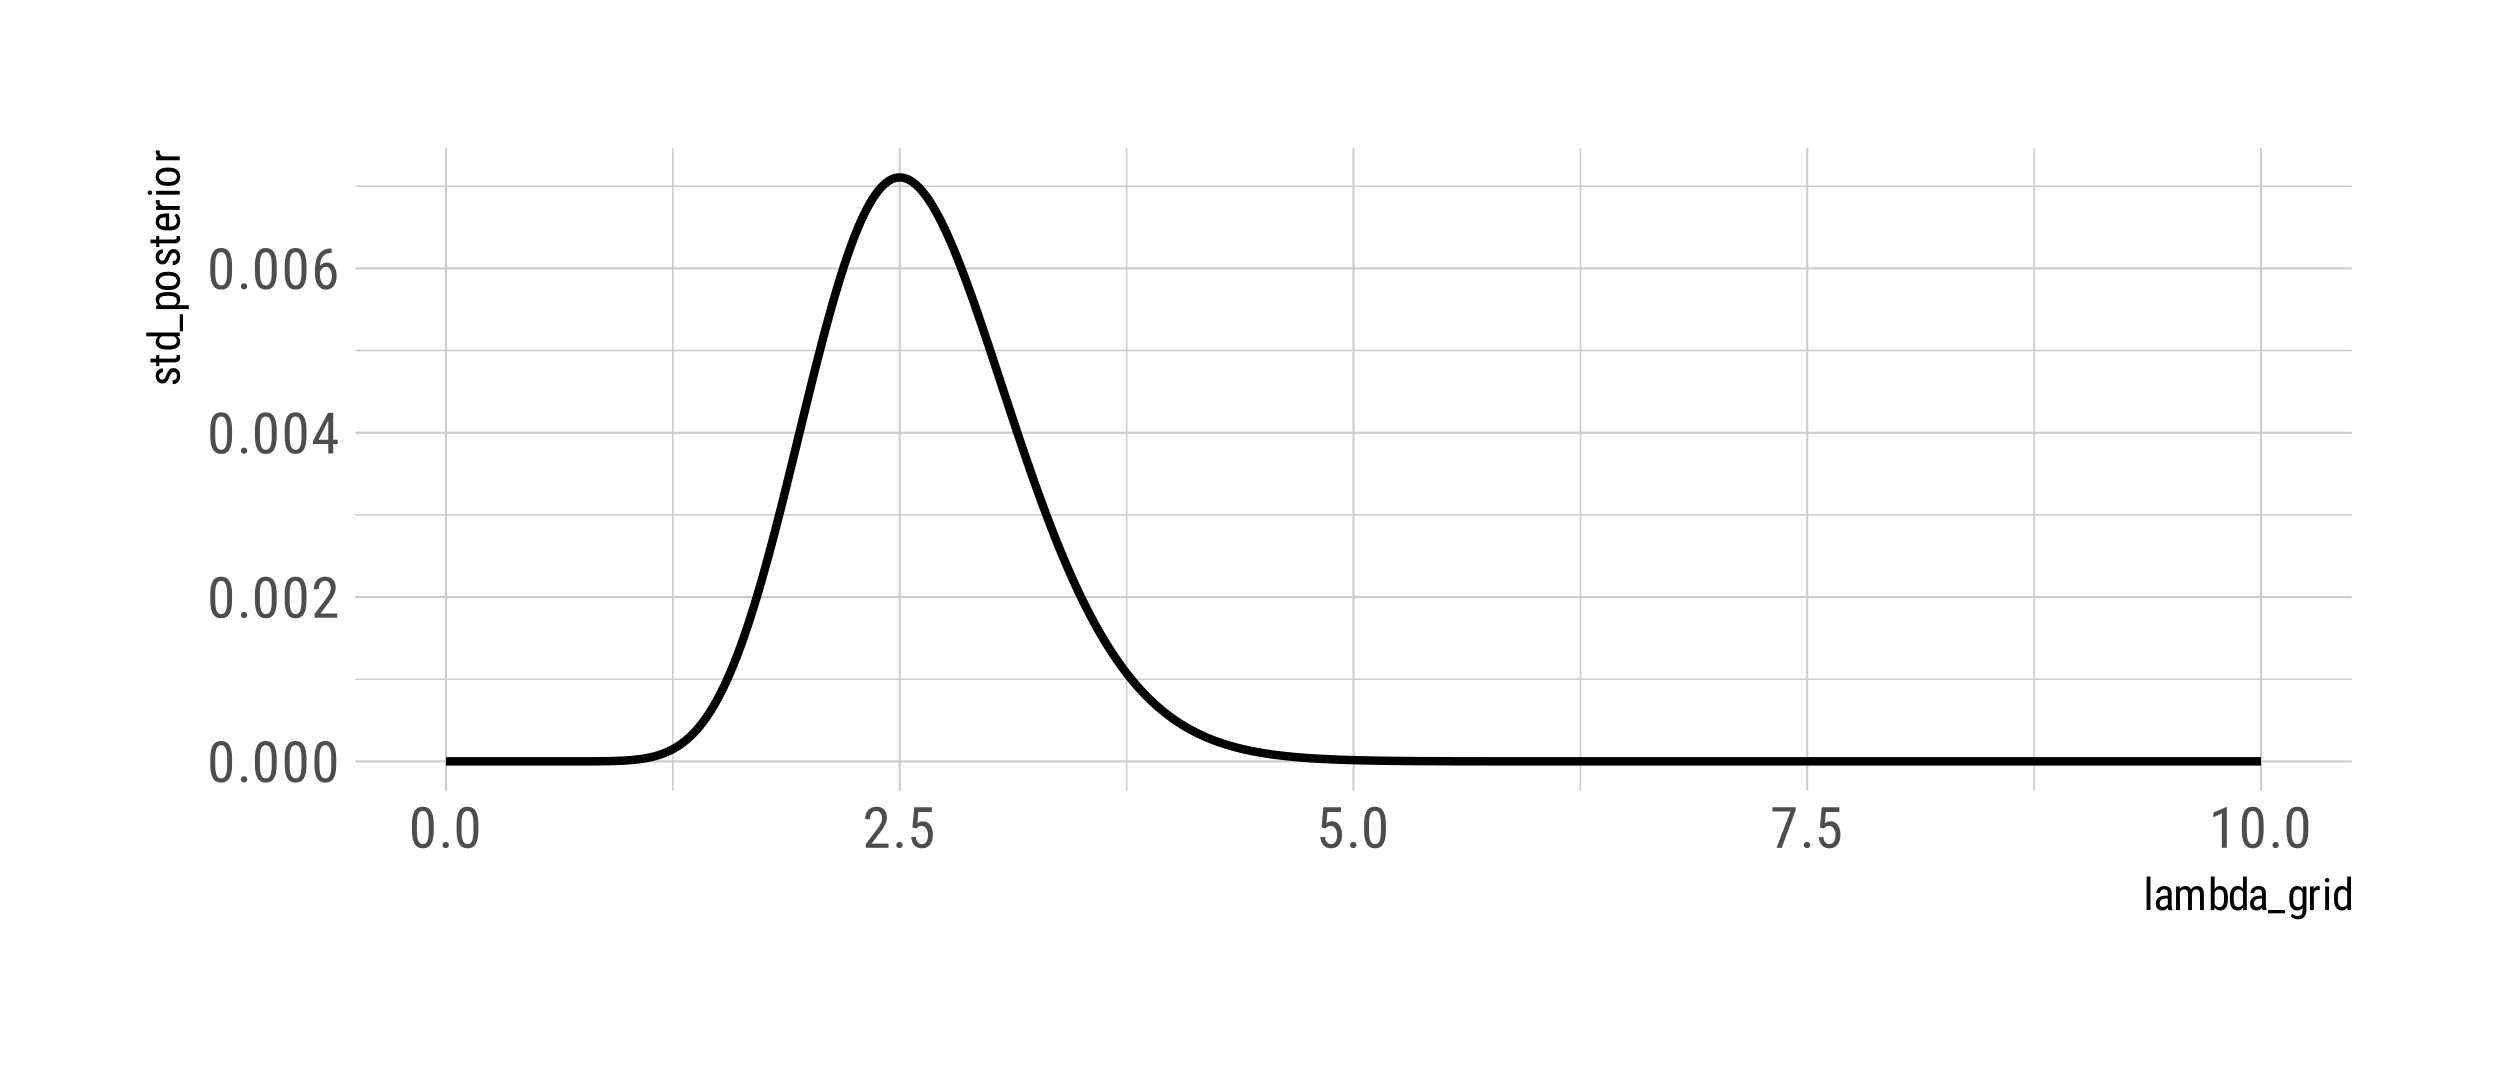 <?xml version="1.0" encoding="UTF-8"?>
<svg xmlns="http://www.w3.org/2000/svg" xmlns:xlink="http://www.w3.org/1999/xlink" width="504pt" height="216pt" viewBox="0 0 504 216" version="1.1">
<defs>
<g>
<symbol overflow="visible" id="glyph0-0">
<path style="stroke:none;" d="M 3.922 0 L 0.578 0 L 0.578 -8.172 L 3.922 -8.172 Z M 3.672 -0.484 L 3.672 -7.688 L 2.375 -4.094 Z M 0.844 -7.641 L 0.844 -0.531 L 2.109 -4.094 Z M 1.031 -0.297 L 3.453 -0.297 L 2.234 -3.703 Z M 2.234 -4.469 L 3.453 -7.875 L 1.031 -7.875 Z M 2.234 -4.469 "/>
</symbol>
<symbol overflow="visible" id="glyph0-1">
<path style="stroke:none;" d="M 5.031 -3.484 C 5.031 -2.273 4.852 -1.375 4.5 -0.781 C 4.145 -0.188 3.594 0.109 2.844 0.109 C 2.113 0.109 1.566 -0.176 1.203 -0.75 C 0.848 -1.32 0.66 -2.18 0.641 -3.328 L 0.641 -4.734 C 0.641 -5.93 0.816 -6.82 1.172 -7.406 C 1.523 -7.988 2.078 -8.281 2.828 -8.281 C 3.566 -8.281 4.113 -8 4.469 -7.438 C 4.82 -6.883 5.008 -6.047 5.031 -4.922 Z M 4.031 -4.906 C 4.031 -5.77 3.93 -6.406 3.734 -6.812 C 3.547 -7.227 3.242 -7.438 2.828 -7.438 C 2.422 -7.438 2.117 -7.234 1.922 -6.828 C 1.734 -6.43 1.641 -5.828 1.641 -5.016 L 1.641 -3.328 C 1.641 -2.461 1.738 -1.812 1.938 -1.375 C 2.133 -0.945 2.438 -0.734 2.844 -0.734 C 3.25 -0.734 3.547 -0.938 3.734 -1.344 C 3.922 -1.75 4.02 -2.375 4.031 -3.219 Z M 4.031 -4.906 "/>
</symbol>
<symbol overflow="visible" id="glyph0-2">
<path style="stroke:none;" d="M 0.812 -0.547 C 0.812 -0.723 0.863 -0.867 0.969 -0.984 C 1.07 -1.109 1.227 -1.172 1.438 -1.172 C 1.656 -1.172 1.816 -1.109 1.922 -0.984 C 2.035 -0.867 2.094 -0.723 2.094 -0.547 C 2.094 -0.367 2.035 -0.223 1.922 -0.109 C 1.816 0.004 1.656 0.062 1.438 0.062 C 1.227 0.062 1.07 0.004 0.969 -0.109 C 0.863 -0.223 0.812 -0.367 0.812 -0.547 Z M 0.812 -0.547 "/>
</symbol>
<symbol overflow="visible" id="glyph0-3">
<path style="stroke:none;" d="M 5.234 0 L 0.656 0 L 0.656 -0.75 L 2.984 -3.828 C 3.336 -4.305 3.582 -4.695 3.719 -5 C 3.852 -5.312 3.922 -5.633 3.922 -5.969 C 3.922 -6.406 3.816 -6.758 3.609 -7.031 C 3.41 -7.301 3.148 -7.438 2.828 -7.438 C 2.41 -7.438 2.086 -7.289 1.859 -7 C 1.629 -6.719 1.516 -6.305 1.516 -5.766 L 0.531 -5.766 C 0.531 -6.516 0.734 -7.117 1.141 -7.578 C 1.555 -8.047 2.117 -8.281 2.828 -8.281 C 3.473 -8.281 3.984 -8.082 4.359 -7.688 C 4.734 -7.289 4.922 -6.758 4.922 -6.094 C 4.922 -5.289 4.5 -4.336 3.656 -3.234 L 1.844 -0.844 L 5.234 -0.844 Z M 5.234 0 "/>
</symbol>
<symbol overflow="visible" id="glyph0-4">
<path style="stroke:none;" d="M 4.422 -2.75 L 5.328 -2.75 L 5.328 -1.891 L 4.422 -1.891 L 4.422 0 L 3.422 0 L 3.422 -1.891 L 0.344 -1.891 L 0.344 -2.516 L 3.375 -8.172 L 4.422 -8.172 Z M 1.438 -2.75 L 3.422 -2.75 L 3.422 -6.625 Z M 1.438 -2.75 "/>
</symbol>
<symbol overflow="visible" id="glyph0-5">
<path style="stroke:none;" d="M 4.109 -8.188 L 4.109 -7.297 L 3.953 -7.297 C 3.285 -7.285 2.766 -7.062 2.391 -6.625 C 2.023 -6.195 1.812 -5.547 1.75 -4.672 C 2.113 -5.129 2.578 -5.359 3.141 -5.359 C 3.742 -5.359 4.223 -5.109 4.578 -4.609 C 4.93 -4.117 5.109 -3.473 5.109 -2.672 C 5.109 -1.805 4.91 -1.125 4.516 -0.625 C 4.129 -0.133 3.609 0.109 2.953 0.109 C 2.285 0.109 1.75 -0.18 1.344 -0.766 C 0.938 -1.359 0.734 -2.141 0.734 -3.109 L 0.734 -3.516 C 0.734 -4.629 0.852 -5.52 1.094 -6.188 C 1.344 -6.852 1.703 -7.348 2.172 -7.672 C 2.648 -8.004 3.242 -8.176 3.953 -8.188 Z M 2.969 -4.5 C 2.707 -4.5 2.461 -4.395 2.234 -4.188 C 2.004 -3.977 1.836 -3.719 1.734 -3.406 L 1.734 -3 C 1.734 -2.332 1.848 -1.789 2.078 -1.375 C 2.316 -0.957 2.609 -0.75 2.953 -0.75 C 3.316 -0.75 3.602 -0.922 3.812 -1.266 C 4.031 -1.609 4.141 -2.055 4.141 -2.609 C 4.141 -3.172 4.031 -3.625 3.812 -3.969 C 3.602 -4.32 3.32 -4.5 2.969 -4.5 Z M 2.969 -4.5 "/>
</symbol>
<symbol overflow="visible" id="glyph0-6">
<path style="stroke:none;" d="M 1.062 -4.094 L 1.422 -8.172 L 4.969 -8.172 L 4.969 -7.219 L 2.25 -7.219 L 2.062 -4.984 C 2.395 -5.223 2.758 -5.344 3.156 -5.344 C 3.789 -5.344 4.285 -5.094 4.641 -4.594 C 5.004 -4.102 5.188 -3.441 5.188 -2.609 C 5.188 -1.766 4.988 -1.098 4.594 -0.609 C 4.207 -0.129 3.664 0.109 2.969 0.109 C 2.363 0.109 1.867 -0.086 1.484 -0.484 C 1.098 -0.891 0.875 -1.445 0.812 -2.156 L 1.75 -2.156 C 1.801 -1.688 1.93 -1.332 2.141 -1.094 C 2.359 -0.852 2.633 -0.734 2.969 -0.734 C 3.352 -0.734 3.656 -0.898 3.875 -1.234 C 4.094 -1.566 4.203 -2.02 4.203 -2.594 C 4.203 -3.125 4.082 -3.555 3.844 -3.891 C 3.613 -4.234 3.301 -4.406 2.906 -4.406 C 2.582 -4.406 2.316 -4.32 2.109 -4.156 L 1.859 -3.891 Z M 1.062 -4.094 "/>
</symbol>
<symbol overflow="visible" id="glyph0-7">
<path style="stroke:none;" d="M 5.172 -7.594 L 2.359 0 L 1.312 0 L 4.125 -7.328 L 0.484 -7.328 L 0.484 -8.172 L 5.172 -8.172 Z M 5.172 -7.594 "/>
</symbol>
<symbol overflow="visible" id="glyph0-8">
<path style="stroke:none;" d="M 3.609 0 L 2.609 0 L 2.609 -6.922 L 0.906 -6.156 L 0.906 -7.094 L 3.453 -8.219 L 3.609 -8.219 Z M 3.609 0 "/>
</symbol>
<symbol overflow="visible" id="glyph1-0">
<path style="stroke:none;" d="M 3.078 0 L 0.453 0 L 0.453 -6.406 L 3.078 -6.406 Z M 2.875 -0.375 L 2.875 -6.016 L 1.859 -3.203 Z M 0.656 -5.984 L 0.656 -0.406 L 1.641 -3.203 Z M 0.797 -0.234 L 2.703 -0.234 L 1.75 -2.891 Z M 1.75 -3.5 L 2.703 -6.156 L 0.797 -6.156 Z M 1.75 -3.5 "/>
</symbol>
<symbol overflow="visible" id="glyph1-1">
<path style="stroke:none;" d="M 1.422 0 L 0.641 0 L 0.641 -6.75 L 1.422 -6.75 Z M 1.422 0 "/>
</symbol>
<symbol overflow="visible" id="glyph1-2">
<path style="stroke:none;" d="M 3.031 0 C 2.977 -0.102 2.941 -0.273 2.922 -0.516 C 2.648 -0.109 2.301 0.094 1.875 0.094 C 1.438 0.094 1.098 -0.023 0.859 -0.266 C 0.617 -0.516 0.5 -0.859 0.5 -1.297 C 0.5 -1.773 0.66 -2.156 0.984 -2.438 C 1.316 -2.727 1.77 -2.879 2.344 -2.891 L 2.906 -2.891 L 2.906 -3.391 C 2.906 -3.672 2.844 -3.867 2.719 -3.984 C 2.594 -4.109 2.406 -4.172 2.156 -4.172 C 1.914 -4.172 1.723 -4.098 1.578 -3.953 C 1.43 -3.816 1.359 -3.645 1.359 -3.438 L 0.578 -3.438 C 0.578 -3.676 0.648 -3.906 0.797 -4.125 C 0.941 -4.352 1.133 -4.531 1.375 -4.656 C 1.613 -4.781 1.883 -4.844 2.188 -4.844 C 2.676 -4.844 3.047 -4.723 3.297 -4.484 C 3.547 -4.242 3.676 -3.891 3.688 -3.422 L 3.688 -1.031 C 3.688 -0.656 3.738 -0.336 3.844 -0.078 L 3.844 0 Z M 1.984 -0.625 C 2.18 -0.625 2.363 -0.676 2.531 -0.781 C 2.707 -0.883 2.832 -1.016 2.906 -1.172 L 2.906 -2.312 L 2.469 -2.312 C 2.102 -2.301 1.812 -2.211 1.594 -2.047 C 1.383 -1.891 1.281 -1.672 1.281 -1.391 C 1.281 -1.117 1.332 -0.922 1.438 -0.797 C 1.551 -0.68 1.734 -0.625 1.984 -0.625 Z M 1.984 -0.625 "/>
</symbol>
<symbol overflow="visible" id="glyph1-3">
<path style="stroke:none;" d="M 1.312 -4.75 L 1.328 -4.312 C 1.617 -4.664 2.004 -4.844 2.484 -4.844 C 3.016 -4.844 3.383 -4.613 3.594 -4.156 C 3.883 -4.613 4.301 -4.844 4.844 -4.844 C 5.719 -4.844 6.164 -4.297 6.188 -3.203 L 6.188 0 L 5.406 0 L 5.406 -3.125 C 5.406 -3.469 5.344 -3.723 5.219 -3.891 C 5.102 -4.066 4.895 -4.156 4.594 -4.156 C 4.363 -4.156 4.176 -4.062 4.031 -3.875 C 3.883 -3.695 3.801 -3.469 3.781 -3.188 L 3.781 0 L 3 0 L 3 -3.172 C 2.988 -3.828 2.719 -4.156 2.188 -4.156 C 1.789 -4.156 1.516 -3.957 1.359 -3.562 L 1.359 0 L 0.578 0 L 0.578 -4.75 Z M 1.312 -4.75 "/>
</symbol>
<symbol overflow="visible" id="glyph1-4">
<path style="stroke:none;" d="M 4.031 -2.156 C 4.031 -1.406 3.895 -0.844 3.625 -0.469 C 3.352 -0.094 2.969 0.094 2.469 0.094 C 1.957 0.094 1.578 -0.125 1.328 -0.562 L 1.297 0 L 0.578 0 L 0.578 -6.75 L 1.359 -6.75 L 1.359 -4.234 C 1.609 -4.641 1.973 -4.844 2.453 -4.844 C 2.973 -4.844 3.363 -4.656 3.625 -4.281 C 3.883 -3.914 4.02 -3.363 4.031 -2.625 Z M 3.25 -2.594 C 3.25 -3.156 3.172 -3.555 3.016 -3.797 C 2.859 -4.035 2.602 -4.156 2.25 -4.156 C 1.852 -4.156 1.555 -3.938 1.359 -3.5 L 1.359 -1.234 C 1.547 -0.805 1.848 -0.594 2.266 -0.594 C 2.617 -0.594 2.867 -0.719 3.016 -0.969 C 3.172 -1.219 3.25 -1.598 3.25 -2.109 Z M 3.25 -2.594 "/>
</symbol>
<symbol overflow="visible" id="glyph1-5">
<path style="stroke:none;" d="M 0.422 -2.594 C 0.422 -3.32 0.555 -3.879 0.828 -4.266 C 1.098 -4.648 1.492 -4.844 2.016 -4.844 C 2.461 -4.844 2.816 -4.66 3.078 -4.297 L 3.078 -6.75 L 3.844 -6.75 L 3.844 0 L 3.141 0 L 3.094 -0.516 C 2.844 -0.109 2.477 0.094 2 0.094 C 1.508 0.094 1.125 -0.098 0.844 -0.484 C 0.562 -0.867 0.422 -1.41 0.422 -2.109 Z M 1.203 -2.156 C 1.203 -1.613 1.281 -1.219 1.438 -0.969 C 1.594 -0.719 1.848 -0.594 2.203 -0.594 C 2.586 -0.594 2.879 -0.789 3.078 -1.188 L 3.078 -3.578 C 2.867 -3.961 2.578 -4.156 2.203 -4.156 C 1.848 -4.156 1.594 -4.031 1.438 -3.781 C 1.281 -3.531 1.203 -3.145 1.203 -2.625 Z M 1.203 -2.156 "/>
</symbol>
<symbol overflow="visible" id="glyph1-6">
<path style="stroke:none;" d="M 3.531 0.656 L 0.109 0.656 L 0.109 0 L 3.531 0 Z M 3.531 0.656 "/>
</symbol>
<symbol overflow="visible" id="glyph1-7">
<path style="stroke:none;" d="M 0.422 -2.594 C 0.422 -3.332 0.555 -3.891 0.828 -4.266 C 1.098 -4.648 1.492 -4.844 2.016 -4.844 C 2.492 -4.844 2.859 -4.633 3.109 -4.219 L 3.156 -4.75 L 3.859 -4.75 L 3.859 0.047 C 3.859 0.629 3.707 1.078 3.406 1.391 C 3.102 1.711 2.68 1.875 2.141 1.875 C 1.91 1.875 1.648 1.816 1.359 1.703 C 1.066 1.586 0.848 1.441 0.703 1.266 L 1.016 0.734 C 1.336 1.047 1.691 1.203 2.078 1.203 C 2.723 1.203 3.055 0.852 3.078 0.156 L 3.078 -0.469 C 2.828 -0.094 2.473 0.094 2.016 0.094 C 1.516 0.094 1.125 -0.094 0.844 -0.469 C 0.57 -0.844 0.43 -1.375 0.422 -2.062 Z M 1.203 -2.156 C 1.203 -1.613 1.281 -1.219 1.438 -0.969 C 1.594 -0.719 1.848 -0.594 2.203 -0.594 C 2.598 -0.594 2.891 -0.789 3.078 -1.188 L 3.078 -3.562 C 2.879 -3.957 2.594 -4.156 2.219 -4.156 C 1.863 -4.156 1.602 -4.031 1.438 -3.781 C 1.281 -3.531 1.203 -3.145 1.203 -2.625 Z M 1.203 -2.156 "/>
</symbol>
<symbol overflow="visible" id="glyph1-8">
<path style="stroke:none;" d="M 2.547 -4.031 C 2.43 -4.051 2.312 -4.062 2.188 -4.062 C 1.789 -4.062 1.516 -3.844 1.359 -3.406 L 1.359 0 L 0.578 0 L 0.578 -4.75 L 1.344 -4.75 L 1.344 -4.266 C 1.551 -4.648 1.848 -4.844 2.234 -4.844 C 2.359 -4.844 2.461 -4.82 2.547 -4.781 Z M 2.547 -4.031 "/>
</symbol>
<symbol overflow="visible" id="glyph1-9">
<path style="stroke:none;" d="M 1.422 0 L 0.641 0 L 0.641 -4.75 L 1.422 -4.75 Z M 1.484 -6.016 C 1.484 -5.879 1.445 -5.77 1.375 -5.688 C 1.301 -5.602 1.188 -5.562 1.031 -5.562 C 0.883 -5.562 0.773 -5.602 0.703 -5.688 C 0.629 -5.77 0.594 -5.879 0.594 -6.016 C 0.594 -6.148 0.629 -6.258 0.703 -6.344 C 0.773 -6.438 0.883 -6.484 1.031 -6.484 C 1.176 -6.484 1.285 -6.438 1.359 -6.344 C 1.441 -6.25 1.484 -6.141 1.484 -6.016 Z M 1.484 -6.016 "/>
</symbol>
<symbol overflow="visible" id="glyph2-0">
<path style="stroke:none;" d="M 0 -3.078 L 0 -0.453 L -6.406 -0.453 L -6.406 -3.078 Z M -0.375 -2.875 L -6.016 -2.875 L -3.203 -1.859 Z M -5.984 -0.656 L -0.406 -0.656 L -3.203 -1.641 Z M -0.234 -0.797 L -0.234 -2.703 L -2.891 -1.75 Z M -3.5 -1.75 L -6.156 -2.703 L -6.156 -0.797 Z M -3.5 -1.75 "/>
</symbol>
<symbol overflow="visible" id="glyph2-1">
<path style="stroke:none;" d="M -1.219 -2.891 C -1.383 -2.891 -1.523 -2.828 -1.641 -2.703 C -1.766 -2.578 -1.906 -2.332 -2.062 -1.969 C -2.238 -1.551 -2.391 -1.254 -2.516 -1.078 C -2.641 -0.91 -2.781 -0.785 -2.938 -0.703 C -3.094 -0.617 -3.281 -0.578 -3.5 -0.578 C -3.883 -0.578 -4.203 -0.719 -4.453 -1 C -4.711 -1.281 -4.844 -1.641 -4.844 -2.078 C -4.844 -2.547 -4.707 -2.922 -4.438 -3.203 C -4.164 -3.484 -3.82 -3.625 -3.406 -3.625 L -3.406 -2.844 C -3.613 -2.844 -3.789 -2.77 -3.938 -2.625 C -4.094 -2.488 -4.172 -2.305 -4.172 -2.078 C -4.172 -1.848 -4.109 -1.664 -3.984 -1.531 C -3.867 -1.406 -3.711 -1.344 -3.516 -1.344 C -3.359 -1.344 -3.234 -1.391 -3.141 -1.484 C -3.047 -1.586 -2.914 -1.82 -2.75 -2.188 C -2.531 -2.758 -2.312 -3.148 -2.094 -3.359 C -1.875 -3.566 -1.602 -3.672 -1.281 -3.672 C -0.863 -3.672 -0.531 -3.523 -0.281 -3.234 C -0.031 -2.953 0.094 -2.57 0.094 -2.094 C 0.094 -1.602 -0.047 -1.203 -0.328 -0.891 C -0.617 -0.586 -0.984 -0.438 -1.422 -0.438 L -1.422 -1.219 C -1.16 -1.227 -0.953 -1.305 -0.797 -1.453 C -0.648 -1.609 -0.578 -1.82 -0.578 -2.094 C -0.578 -2.352 -0.633 -2.551 -0.75 -2.688 C -0.863 -2.82 -1.02 -2.891 -1.219 -2.891 Z M -1.219 -2.891 "/>
</symbol>
<symbol overflow="visible" id="glyph2-2">
<path style="stroke:none;" d="M -5.906 -1.594 L -4.75 -1.594 L -4.75 -2.312 L -4.125 -2.312 L -4.125 -1.594 L -1.172 -1.594 C -0.984 -1.594 -0.844 -1.625 -0.75 -1.688 C -0.656 -1.75 -0.609 -1.859 -0.609 -2.016 C -0.609 -2.109 -0.625 -2.211 -0.656 -2.328 L 0 -2.312 C 0.062 -2.133 0.094 -1.953 0.094 -1.766 C 0.094 -1.461 -0.016 -1.227 -0.234 -1.062 C -0.461 -0.906 -0.773 -0.828 -1.172 -0.828 L -4.125 -0.828 L -4.125 -0.094 L -4.75 -0.094 L -4.75 -0.828 L -5.906 -0.828 Z M -5.906 -1.594 "/>
</symbol>
<symbol overflow="visible" id="glyph2-3">
<path style="stroke:none;" d="M -2.594 -0.422 C -3.32 -0.422 -3.879 -0.555 -4.266 -0.828 C -4.648 -1.098 -4.844 -1.492 -4.844 -2.016 C -4.844 -2.461 -4.66 -2.816 -4.297 -3.078 L -6.75 -3.078 L -6.75 -3.844 L 0 -3.844 L 0 -3.141 L -0.516 -3.094 C -0.109 -2.844 0.094 -2.477 0.094 -2 C 0.094 -1.508 -0.098 -1.125 -0.484 -0.844 C -0.867 -0.562 -1.41 -0.422 -2.109 -0.422 Z M -2.156 -1.203 C -1.613 -1.203 -1.219 -1.281 -0.969 -1.438 C -0.719 -1.594 -0.594 -1.848 -0.594 -2.203 C -0.594 -2.586 -0.789 -2.879 -1.188 -3.078 L -3.578 -3.078 C -3.961 -2.867 -4.156 -2.578 -4.156 -2.203 C -4.156 -1.848 -4.031 -1.594 -3.781 -1.438 C -3.531 -1.281 -3.145 -1.203 -2.625 -1.203 Z M -2.156 -1.203 "/>
</symbol>
<symbol overflow="visible" id="glyph2-4">
<path style="stroke:none;" d="M 0.656 -3.531 L 0.656 -0.109 L 0 -0.109 L 0 -3.531 Z M 0.656 -3.531 "/>
</symbol>
<symbol overflow="visible" id="glyph2-5">
<path style="stroke:none;" d="M -2.156 -4.016 C -1.395 -4.016 -0.828 -3.879 -0.453 -3.609 C -0.086 -3.336 0.094 -2.957 0.094 -2.469 C 0.094 -1.988 -0.086 -1.617 -0.453 -1.359 L 1.828 -1.359 L 1.828 -0.578 L -4.75 -0.578 L -4.75 -1.281 L -4.234 -1.328 C -4.641 -1.586 -4.844 -1.961 -4.844 -2.453 C -4.844 -2.973 -4.66 -3.359 -4.297 -3.609 C -3.93 -3.867 -3.391 -4.004 -2.672 -4.016 Z M -2.594 -3.25 C -3.125 -3.25 -3.516 -3.164 -3.766 -3 C -4.023 -2.832 -4.156 -2.566 -4.156 -2.203 C -4.156 -1.828 -3.969 -1.547 -3.594 -1.359 L -1.125 -1.359 C -0.758 -1.547 -0.578 -1.832 -0.578 -2.219 C -0.578 -2.57 -0.703 -2.828 -0.953 -2.984 C -1.211 -3.148 -1.602 -3.238 -2.125 -3.25 Z M -2.594 -3.25 "/>
</symbol>
<symbol overflow="visible" id="glyph2-6">
<path style="stroke:none;" d="M -2.594 -0.422 C -3.289 -0.422 -3.836 -0.586 -4.234 -0.922 C -4.641 -1.254 -4.844 -1.695 -4.844 -2.25 C -4.844 -2.801 -4.645 -3.242 -4.25 -3.578 C -3.863 -3.91 -3.332 -4.082 -2.656 -4.094 L -2.156 -4.094 C -1.457 -4.094 -0.906 -3.926 -0.5 -3.594 C -0.102 -3.258 0.094 -2.816 0.094 -2.266 C 0.094 -1.711 -0.098 -1.27 -0.484 -0.938 C -0.879 -0.602 -1.41 -0.43 -2.078 -0.422 Z M -2.156 -1.203 C -1.664 -1.203 -1.281 -1.297 -1 -1.484 C -0.719 -1.672 -0.578 -1.93 -0.578 -2.266 C -0.578 -2.941 -1.07 -3.289 -2.062 -3.312 L -2.594 -3.312 C -3.082 -3.312 -3.469 -3.211 -3.75 -3.016 C -4.031 -2.828 -4.172 -2.57 -4.172 -2.25 C -4.172 -1.926 -4.031 -1.672 -3.75 -1.484 C -3.469 -1.297 -3.086 -1.203 -2.609 -1.203 Z M -2.156 -1.203 "/>
</symbol>
<symbol overflow="visible" id="glyph2-7">
<path style="stroke:none;" d="M 0.094 -2.281 C 0.094 -1.688 -0.082 -1.227 -0.438 -0.906 C -0.789 -0.594 -1.312 -0.438 -2 -0.438 L -2.578 -0.438 C -3.285 -0.438 -3.836 -0.586 -4.234 -0.891 C -4.641 -1.203 -4.844 -1.633 -4.844 -2.188 C -4.844 -2.75 -4.664 -3.164 -4.312 -3.438 C -3.957 -3.719 -3.406 -3.859 -2.656 -3.859 L -2.141 -3.859 L -2.141 -1.203 L -2.031 -1.203 C -1.52 -1.203 -1.148 -1.297 -0.922 -1.484 C -0.691 -1.68 -0.578 -1.961 -0.578 -2.328 C -0.578 -2.555 -0.617 -2.754 -0.703 -2.922 C -0.785 -3.098 -0.922 -3.266 -1.109 -3.422 L -0.625 -3.828 C -0.145 -3.484 0.094 -2.969 0.094 -2.281 Z M -4.172 -2.188 C -4.172 -1.863 -4.062 -1.625 -3.844 -1.469 C -3.625 -1.32 -3.281 -1.238 -2.812 -1.219 L -2.812 -3.078 L -2.922 -3.078 C -3.367 -3.055 -3.688 -2.973 -3.875 -2.828 C -4.07 -2.691 -4.172 -2.477 -4.172 -2.188 Z M -4.172 -2.188 "/>
</symbol>
<symbol overflow="visible" id="glyph2-8">
<path style="stroke:none;" d="M -4.031 -2.547 C -4.051 -2.43 -4.062 -2.312 -4.062 -2.188 C -4.062 -1.789 -3.844 -1.516 -3.406 -1.359 L 0 -1.359 L 0 -0.578 L -4.75 -0.578 L -4.75 -1.344 L -4.266 -1.344 C -4.648 -1.551 -4.844 -1.848 -4.844 -2.234 C -4.844 -2.359 -4.82 -2.461 -4.781 -2.547 Z M -4.031 -2.547 "/>
</symbol>
<symbol overflow="visible" id="glyph2-9">
<path style="stroke:none;" d="M 0 -1.422 L 0 -0.641 L -4.75 -0.641 L -4.75 -1.422 Z M -6.016 -1.484 C -5.879 -1.484 -5.77 -1.445 -5.688 -1.375 C -5.602 -1.301 -5.562 -1.188 -5.562 -1.031 C -5.562 -0.883 -5.602 -0.773 -5.688 -0.703 C -5.77 -0.629 -5.879 -0.594 -6.016 -0.594 C -6.148 -0.594 -6.258 -0.629 -6.344 -0.703 C -6.438 -0.773 -6.484 -0.883 -6.484 -1.031 C -6.484 -1.176 -6.438 -1.285 -6.344 -1.359 C -6.25 -1.441 -6.141 -1.484 -6.016 -1.484 Z M -6.016 -1.484 "/>
</symbol>
</g>
<clipPath id="clip1">
  <path d="M 71.617 136 L 474.113 136 L 474.113 138 L 71.617 138 Z M 71.617 136 "/>
</clipPath>
<clipPath id="clip2">
  <path d="M 71.617 103 L 474.113 103 L 474.113 104 L 71.617 104 Z M 71.617 103 "/>
</clipPath>
<clipPath id="clip3">
  <path d="M 71.617 70 L 474.113 70 L 474.113 71 L 71.617 71 Z M 71.617 70 "/>
</clipPath>
<clipPath id="clip4">
  <path d="M 71.617 37 L 474.113 37 L 474.113 38 L 71.617 38 Z M 71.617 37 "/>
</clipPath>
<clipPath id="clip5">
  <path d="M 135 29.887 L 136 29.887 L 136 159.383 L 135 159.383 Z M 135 29.887 "/>
</clipPath>
<clipPath id="clip6">
  <path d="M 226 29.887 L 228 29.887 L 228 159.383 L 226 159.383 Z M 226 29.887 "/>
</clipPath>
<clipPath id="clip7">
  <path d="M 318 29.887 L 319 29.887 L 319 159.383 L 318 159.383 Z M 318 29.887 "/>
</clipPath>
<clipPath id="clip8">
  <path d="M 409 29.887 L 411 29.887 L 411 159.383 L 409 159.383 Z M 409 29.887 "/>
</clipPath>
<clipPath id="clip9">
  <path d="M 71.617 153 L 474.113 153 L 474.113 154 L 71.617 154 Z M 71.617 153 "/>
</clipPath>
<clipPath id="clip10">
  <path d="M 71.617 120 L 474.113 120 L 474.113 121 L 71.617 121 Z M 71.617 120 "/>
</clipPath>
<clipPath id="clip11">
  <path d="M 71.617 87 L 474.113 87 L 474.113 88 L 71.617 88 Z M 71.617 87 "/>
</clipPath>
<clipPath id="clip12">
  <path d="M 71.617 53 L 474.113 53 L 474.113 55 L 71.617 55 Z M 71.617 53 "/>
</clipPath>
<clipPath id="clip13">
  <path d="M 89 29.887 L 91 29.887 L 91 159.383 L 89 159.383 Z M 89 29.887 "/>
</clipPath>
<clipPath id="clip14">
  <path d="M 181 29.887 L 182 29.887 L 182 159.383 L 181 159.383 Z M 181 29.887 "/>
</clipPath>
<clipPath id="clip15">
  <path d="M 272 29.887 L 274 29.887 L 274 159.383 L 272 159.383 Z M 272 29.887 "/>
</clipPath>
<clipPath id="clip16">
  <path d="M 364 29.887 L 365 29.887 L 365 159.383 L 364 159.383 Z M 364 29.887 "/>
</clipPath>
<clipPath id="clip17">
  <path d="M 455 29.887 L 457 29.887 L 457 159.383 L 455 159.383 Z M 455 29.887 "/>
</clipPath>
</defs>
<g id="surface94">
<rect x="0" y="0" width="504" height="216" style="fill:rgb(100%,100%,100%);fill-opacity:1;stroke:none;"/>
<g clip-path="url(#clip1)" clip-rule="nonzero">
<path style="fill:none;stroke-width:0.32;stroke-linecap:butt;stroke-linejoin:round;stroke:rgb(80%,80%,80%);stroke-opacity:1;stroke-miterlimit:10;" d="M 71.617 136.934 L 474.113 136.934 "/>
</g>
<g clip-path="url(#clip2)" clip-rule="nonzero">
<path style="fill:none;stroke-width:0.32;stroke-linecap:butt;stroke-linejoin:round;stroke:rgb(80%,80%,80%);stroke-opacity:1;stroke-miterlimit:10;" d="M 71.617 103.805 L 474.113 103.805 "/>
</g>
<g clip-path="url(#clip3)" clip-rule="nonzero">
<path style="fill:none;stroke-width:0.32;stroke-linecap:butt;stroke-linejoin:round;stroke:rgb(80%,80%,80%);stroke-opacity:1;stroke-miterlimit:10;" d="M 71.617 70.672 L 474.113 70.672 "/>
</g>
<g clip-path="url(#clip4)" clip-rule="nonzero">
<path style="fill:none;stroke-width:0.32;stroke-linecap:butt;stroke-linejoin:round;stroke:rgb(80%,80%,80%);stroke-opacity:1;stroke-miterlimit:10;" d="M 71.617 37.543 L 474.113 37.543 "/>
</g>
<g clip-path="url(#clip5)" clip-rule="nonzero">
<path style="fill:none;stroke-width:0.32;stroke-linecap:butt;stroke-linejoin:round;stroke:rgb(80%,80%,80%);stroke-opacity:1;stroke-miterlimit:10;" d="M 135.648 159.383 L 135.648 29.887 "/>
</g>
<g clip-path="url(#clip6)" clip-rule="nonzero">
<path style="fill:none;stroke-width:0.32;stroke-linecap:butt;stroke-linejoin:round;stroke:rgb(80%,80%,80%);stroke-opacity:1;stroke-miterlimit:10;" d="M 227.125 159.383 L 227.125 29.887 "/>
</g>
<g clip-path="url(#clip7)" clip-rule="nonzero">
<path style="fill:none;stroke-width:0.32;stroke-linecap:butt;stroke-linejoin:round;stroke:rgb(80%,80%,80%);stroke-opacity:1;stroke-miterlimit:10;" d="M 318.602 159.383 L 318.602 29.887 "/>
</g>
<g clip-path="url(#clip8)" clip-rule="nonzero">
<path style="fill:none;stroke-width:0.32;stroke-linecap:butt;stroke-linejoin:round;stroke:rgb(80%,80%,80%);stroke-opacity:1;stroke-miterlimit:10;" d="M 410.078 159.383 L 410.078 29.887 "/>
</g>
<g clip-path="url(#clip9)" clip-rule="nonzero">
<path style="fill:none;stroke-width:0.427;stroke-linecap:butt;stroke-linejoin:round;stroke:rgb(80%,80%,80%);stroke-opacity:1;stroke-miterlimit:10;" d="M 71.617 153.496 L 474.113 153.496 "/>
</g>
<g clip-path="url(#clip10)" clip-rule="nonzero">
<path style="fill:none;stroke-width:0.427;stroke-linecap:butt;stroke-linejoin:round;stroke:rgb(80%,80%,80%);stroke-opacity:1;stroke-miterlimit:10;" d="M 71.617 120.367 L 474.113 120.367 "/>
</g>
<g clip-path="url(#clip11)" clip-rule="nonzero">
<path style="fill:none;stroke-width:0.427;stroke-linecap:butt;stroke-linejoin:round;stroke:rgb(80%,80%,80%);stroke-opacity:1;stroke-miterlimit:10;" d="M 71.617 87.238 L 474.113 87.238 "/>
</g>
<g clip-path="url(#clip12)" clip-rule="nonzero">
<path style="fill:none;stroke-width:0.427;stroke-linecap:butt;stroke-linejoin:round;stroke:rgb(80%,80%,80%);stroke-opacity:1;stroke-miterlimit:10;" d="M 71.617 54.109 L 474.113 54.109 "/>
</g>
<g clip-path="url(#clip13)" clip-rule="nonzero">
<path style="fill:none;stroke-width:0.427;stroke-linecap:butt;stroke-linejoin:round;stroke:rgb(80%,80%,80%);stroke-opacity:1;stroke-miterlimit:10;" d="M 89.91 159.383 L 89.91 29.887 "/>
</g>
<g clip-path="url(#clip14)" clip-rule="nonzero">
<path style="fill:none;stroke-width:0.427;stroke-linecap:butt;stroke-linejoin:round;stroke:rgb(80%,80%,80%);stroke-opacity:1;stroke-miterlimit:10;" d="M 181.387 159.383 L 181.387 29.887 "/>
</g>
<g clip-path="url(#clip15)" clip-rule="nonzero">
<path style="fill:none;stroke-width:0.427;stroke-linecap:butt;stroke-linejoin:round;stroke:rgb(80%,80%,80%);stroke-opacity:1;stroke-miterlimit:10;" d="M 272.863 159.383 L 272.863 29.887 "/>
</g>
<g clip-path="url(#clip16)" clip-rule="nonzero">
<path style="fill:none;stroke-width:0.427;stroke-linecap:butt;stroke-linejoin:round;stroke:rgb(80%,80%,80%);stroke-opacity:1;stroke-miterlimit:10;" d="M 364.34 159.383 L 364.34 29.887 "/>
</g>
<g clip-path="url(#clip17)" clip-rule="nonzero">
<path style="fill:none;stroke-width:0.427;stroke-linecap:butt;stroke-linejoin:round;stroke:rgb(80%,80%,80%);stroke-opacity:1;stroke-miterlimit:10;" d="M 455.816 159.383 L 455.816 29.887 "/>
</g>
<path style="fill:none;stroke-width:1.707;stroke-linecap:butt;stroke-linejoin:round;stroke:rgb(0%,0%,0%);stroke-opacity:1;stroke-miterlimit:10;" d="M 89.91 153.496 L 116.258 153.496 L 116.621 153.492 L 118.086 153.492 L 118.453 153.488 L 118.816 153.488 L 119.184 153.484 L 119.551 153.484 L 119.914 153.48 L 120.648 153.473 L 121.012 153.469 L 121.746 153.461 L 122.113 153.453 L 122.477 153.449 L 123.211 153.434 L 123.574 153.422 L 124.309 153.398 L 124.672 153.383 L 125.039 153.371 L 125.406 153.352 L 125.77 153.332 L 126.137 153.312 L 126.504 153.285 L 126.867 153.262 L 127.602 153.199 L 127.965 153.164 L 128.699 153.078 L 129.062 153.031 L 129.43 152.98 L 129.797 152.922 L 130.16 152.859 L 130.527 152.793 L 130.895 152.719 L 131.258 152.641 L 131.625 152.551 L 131.992 152.457 L 132.355 152.359 L 132.723 152.25 L 133.09 152.129 L 133.453 152.004 L 133.82 151.867 L 134.188 151.719 L 134.551 151.562 L 134.918 151.395 L 135.285 151.215 L 135.648 151.023 L 136.016 150.82 L 136.383 150.602 L 136.746 150.371 L 137.113 150.125 L 137.48 149.867 L 137.844 149.59 L 138.211 149.297 L 138.578 148.988 L 138.941 148.664 L 139.309 148.32 L 139.676 147.957 L 140.039 147.574 L 140.406 147.176 L 140.773 146.754 L 141.137 146.312 L 141.504 145.852 L 141.871 145.367 L 142.234 144.859 L 142.602 144.332 L 142.969 143.781 L 143.332 143.207 L 143.699 142.609 L 144.066 141.984 L 144.43 141.34 L 144.797 140.668 L 145.164 139.969 L 145.527 139.246 L 145.895 138.5 L 146.262 137.727 L 146.629 136.926 L 146.992 136.102 L 147.359 135.25 L 147.727 134.371 L 148.09 133.469 L 148.457 132.539 L 148.824 131.582 L 149.188 130.598 L 149.555 129.59 L 149.922 128.559 L 150.285 127.5 L 150.652 126.414 L 151.02 125.305 L 151.383 124.172 L 151.75 123.016 L 152.117 121.836 L 152.48 120.633 L 152.848 119.406 L 153.215 118.16 L 153.578 116.891 L 153.945 115.602 L 154.312 114.293 L 154.676 112.965 L 155.043 111.617 L 155.41 110.254 L 155.773 108.875 L 156.141 107.477 L 156.508 106.066 L 156.871 104.645 L 157.238 103.207 L 157.605 101.758 L 157.969 100.297 L 158.336 98.828 L 158.703 97.352 L 159.066 95.867 L 159.434 94.375 L 159.801 92.879 L 160.164 91.379 L 160.531 89.879 L 160.898 88.375 L 161.262 86.871 L 161.629 85.367 L 161.996 83.867 L 162.359 82.371 L 162.727 80.879 L 163.094 79.395 L 163.457 77.914 L 163.824 76.445 L 164.191 74.988 L 164.555 73.539 L 164.922 72.102 L 165.289 70.68 L 165.652 69.273 L 166.02 67.879 L 166.387 66.508 L 166.75 65.152 L 167.117 63.812 L 167.484 62.5 L 167.848 61.203 L 168.215 59.934 L 168.582 58.688 L 168.945 57.465 L 169.312 56.27 L 169.68 55.098 L 170.043 53.957 L 170.41 52.844 L 170.777 51.762 L 171.145 50.711 L 171.508 49.688 L 171.875 48.699 L 172.242 47.742 L 172.605 46.82 L 172.973 45.93 L 173.34 45.074 L 173.703 44.258 L 174.07 43.473 L 174.438 42.727 L 174.801 42.016 L 175.168 41.34 L 175.535 40.707 L 175.898 40.109 L 176.266 39.547 L 176.633 39.027 L 176.996 38.543 L 177.363 38.098 L 177.73 37.695 L 178.094 37.328 L 178.461 37 L 178.828 36.711 L 179.191 36.461 L 179.559 36.25 L 179.926 36.078 L 180.289 35.945 L 180.656 35.852 L 181.023 35.793 L 181.387 35.773 L 181.754 35.793 L 182.121 35.848 L 182.484 35.941 L 182.852 36.07 L 183.219 36.238 L 183.582 36.441 L 183.949 36.676 L 184.316 36.949 L 184.68 37.254 L 185.047 37.594 L 185.414 37.969 L 185.777 38.375 L 186.145 38.812 L 186.512 39.281 L 186.875 39.781 L 187.242 40.309 L 187.609 40.871 L 187.973 41.457 L 188.34 42.074 L 188.707 42.715 L 189.07 43.387 L 189.438 44.082 L 189.805 44.801 L 190.168 45.547 L 190.535 46.312 L 190.902 47.105 L 191.266 47.918 L 191.633 48.75 L 192 49.605 L 192.363 50.48 L 192.73 51.371 L 193.098 52.281 L 193.461 53.207 L 193.828 54.152 L 194.195 55.109 L 194.562 56.086 L 194.926 57.074 L 195.293 58.074 L 195.66 59.086 L 196.023 60.113 L 196.391 61.148 L 196.758 62.195 L 197.121 63.25 L 197.488 64.312 L 197.855 65.383 L 198.219 66.461 L 198.586 67.547 L 198.953 68.637 L 199.316 69.734 L 200.051 71.938 L 200.414 73.047 L 201.148 75.266 L 201.512 76.379 L 201.879 77.492 L 202.246 78.602 L 202.609 79.715 L 202.977 80.828 L 203.344 81.934 L 203.707 83.043 L 204.441 85.246 L 204.805 86.344 L 205.172 87.438 L 205.539 88.523 L 205.902 89.609 L 206.637 91.758 L 207 92.82 L 207.367 93.879 L 207.734 94.934 L 208.098 95.977 L 208.465 97.012 L 208.832 98.039 L 209.195 99.059 L 209.562 100.07 L 209.93 101.07 L 210.293 102.066 L 210.66 103.047 L 211.027 104.02 L 211.391 104.984 L 211.758 105.938 L 212.125 106.883 L 212.488 107.812 L 212.855 108.734 L 213.223 109.648 L 213.586 110.547 L 213.953 111.438 L 214.32 112.312 L 214.684 113.18 L 215.051 114.035 L 215.418 114.879 L 215.781 115.711 L 216.148 116.531 L 216.516 117.34 L 216.879 118.137 L 217.246 118.922 L 217.613 119.695 L 217.977 120.457 L 218.344 121.203 L 218.711 121.941 L 219.078 122.668 L 219.441 123.383 L 219.809 124.082 L 220.176 124.773 L 220.539 125.453 L 220.906 126.117 L 221.273 126.773 L 221.637 127.418 L 222.004 128.047 L 222.371 128.668 L 222.734 129.277 L 223.102 129.875 L 223.469 130.461 L 223.832 131.035 L 224.199 131.602 L 224.566 132.152 L 224.93 132.695 L 225.297 133.227 L 225.664 133.746 L 226.027 134.258 L 226.395 134.758 L 226.762 135.246 L 227.125 135.727 L 227.492 136.195 L 227.859 136.652 L 228.223 137.102 L 228.59 137.543 L 228.957 137.973 L 229.32 138.391 L 229.688 138.801 L 230.055 139.203 L 230.418 139.598 L 230.785 139.98 L 231.152 140.355 L 231.516 140.723 L 231.883 141.078 L 232.25 141.426 L 232.613 141.77 L 232.98 142.102 L 233.348 142.426 L 233.711 142.742 L 234.078 143.051 L 234.445 143.355 L 234.809 143.648 L 235.176 143.934 L 235.543 144.215 L 235.906 144.488 L 236.273 144.754 L 236.641 145.012 L 237.004 145.266 L 237.371 145.512 L 237.738 145.75 L 238.102 145.984 L 238.469 146.211 L 238.836 146.43 L 239.199 146.645 L 239.566 146.855 L 239.934 147.059 L 240.297 147.258 L 240.664 147.449 L 241.031 147.637 L 241.395 147.82 L 242.129 148.172 L 242.492 148.336 L 242.859 148.5 L 243.227 148.66 L 243.594 148.812 L 243.957 148.961 L 244.324 149.109 L 244.691 149.25 L 245.055 149.387 L 245.422 149.52 L 245.789 149.648 L 246.152 149.773 L 246.52 149.895 L 246.887 150.012 L 247.25 150.129 L 247.984 150.348 L 248.348 150.453 L 248.715 150.551 L 249.082 150.652 L 249.445 150.746 L 249.812 150.84 L 250.18 150.93 L 250.543 151.016 L 251.277 151.18 L 251.641 151.262 L 252.375 151.41 L 252.738 151.484 L 253.105 151.551 L 253.473 151.621 L 253.836 151.684 L 254.57 151.809 L 254.934 151.867 L 255.301 151.926 L 255.668 151.98 L 256.031 152.035 L 256.766 152.137 L 257.129 152.184 L 257.863 152.277 L 258.227 152.32 L 258.594 152.363 L 258.961 152.402 L 259.324 152.441 L 259.691 152.48 L 260.059 152.516 L 260.422 152.555 L 260.789 152.586 L 261.156 152.621 L 261.52 152.652 L 262.254 152.715 L 262.617 152.742 L 263.352 152.797 L 263.715 152.824 L 264.449 152.871 L 264.812 152.895 L 265.547 152.941 L 265.91 152.961 L 267.012 153.02 L 267.375 153.039 L 267.742 153.055 L 268.109 153.074 L 268.473 153.09 L 269.207 153.121 L 269.57 153.133 L 269.938 153.148 L 270.305 153.16 L 270.668 153.176 L 271.402 153.199 L 271.766 153.211 L 272.5 153.234 L 272.863 153.242 L 273.23 153.254 L 273.598 153.262 L 273.961 153.273 L 274.695 153.289 L 275.059 153.297 L 275.793 153.312 L 276.156 153.32 L 276.891 153.336 L 277.254 153.34 L 277.621 153.348 L 277.988 153.352 L 278.352 153.359 L 278.719 153.363 L 279.086 153.371 L 279.449 153.375 L 279.816 153.379 L 280.184 153.387 L 280.547 153.391 L 281.281 153.398 L 281.645 153.402 L 282.379 153.41 L 282.742 153.414 L 283.477 153.422 L 283.84 153.422 L 284.574 153.43 L 284.938 153.434 L 285.305 153.434 L 285.672 153.438 L 286.035 153.441 L 286.402 153.441 L 286.77 153.445 L 287.133 153.445 L 287.5 153.449 L 287.867 153.449 L 288.23 153.453 L 288.598 153.453 L 288.965 153.457 L 289.328 153.457 L 289.695 153.461 L 290.062 153.461 L 290.426 153.465 L 291.16 153.465 L 291.527 153.469 L 292.258 153.469 L 292.625 153.473 L 293.723 153.473 L 294.086 153.477 L 295.184 153.477 L 295.551 153.48 L 297.016 153.48 L 297.379 153.484 L 299.574 153.484 L 299.941 153.488 L 303.234 153.488 L 303.602 153.492 L 309.453 153.492 L 309.82 153.496 L 455.816 153.496 "/>
<g style="fill:rgb(30.196%,30.196%,30.196%);fill-opacity:1;">
  <use xlink:href="#glyph0-1" x="41.754" y="157.665"/>
  <use xlink:href="#glyph0-2" x="47.754" y="157.665"/>
  <use xlink:href="#glyph0-1" x="50.754" y="157.665"/>
  <use xlink:href="#glyph0-1" x="56.754" y="157.665"/>
  <use xlink:href="#glyph0-1" x="62.754" y="157.665"/>
</g>
<g style="fill:rgb(30.196%,30.196%,30.196%);fill-opacity:1;">
  <use xlink:href="#glyph0-1" x="41.754" y="124.536"/>
  <use xlink:href="#glyph0-2" x="47.754" y="124.536"/>
  <use xlink:href="#glyph0-1" x="50.754" y="124.536"/>
  <use xlink:href="#glyph0-1" x="56.754" y="124.536"/>
  <use xlink:href="#glyph0-3" x="62.754" y="124.536"/>
</g>
<g style="fill:rgb(30.196%,30.196%,30.196%);fill-opacity:1;">
  <use xlink:href="#glyph0-1" x="41.754" y="91.407"/>
  <use xlink:href="#glyph0-2" x="47.754" y="91.407"/>
  <use xlink:href="#glyph0-1" x="50.754" y="91.407"/>
  <use xlink:href="#glyph0-1" x="56.754" y="91.407"/>
  <use xlink:href="#glyph0-4" x="62.754" y="91.407"/>
</g>
<g style="fill:rgb(30.196%,30.196%,30.196%);fill-opacity:1;">
  <use xlink:href="#glyph0-1" x="41.754" y="58.278"/>
  <use xlink:href="#glyph0-2" x="47.754" y="58.278"/>
  <use xlink:href="#glyph0-1" x="50.754" y="58.278"/>
  <use xlink:href="#glyph0-1" x="56.754" y="58.278"/>
  <use xlink:href="#glyph0-5" x="62.754" y="58.278"/>
</g>
<g style="fill:rgb(30.196%,30.196%,30.196%);fill-opacity:1;">
  <use xlink:href="#glyph0-1" x="82.41" y="170.915"/>
  <use xlink:href="#glyph0-2" x="88.41" y="170.915"/>
  <use xlink:href="#glyph0-1" x="91.41" y="170.915"/>
</g>
<g style="fill:rgb(30.196%,30.196%,30.196%);fill-opacity:1;">
  <use xlink:href="#glyph0-3" x="173.887" y="170.915"/>
  <use xlink:href="#glyph0-2" x="179.887" y="170.915"/>
  <use xlink:href="#glyph0-6" x="182.887" y="170.915"/>
</g>
<g style="fill:rgb(30.196%,30.196%,30.196%);fill-opacity:1;">
  <use xlink:href="#glyph0-6" x="265.363" y="170.915"/>
  <use xlink:href="#glyph0-2" x="271.363" y="170.915"/>
  <use xlink:href="#glyph0-1" x="274.363" y="170.915"/>
</g>
<g style="fill:rgb(30.196%,30.196%,30.196%);fill-opacity:1;">
  <use xlink:href="#glyph0-7" x="356.84" y="170.915"/>
  <use xlink:href="#glyph0-2" x="362.84" y="170.915"/>
  <use xlink:href="#glyph0-6" x="365.84" y="170.915"/>
</g>
<g style="fill:rgb(30.196%,30.196%,30.196%);fill-opacity:1;">
  <use xlink:href="#glyph0-8" x="445.316" y="170.915"/>
  <use xlink:href="#glyph0-1" x="451.316" y="170.915"/>
  <use xlink:href="#glyph0-2" x="457.316" y="170.915"/>
  <use xlink:href="#glyph0-1" x="460.316" y="170.915"/>
</g>
<g style="fill:rgb(0%,0%,0%);fill-opacity:1;">
  <use xlink:href="#glyph1-1" x="432.113" y="183.463"/>
  <use xlink:href="#glyph1-2" x="434.113" y="183.463"/>
  <use xlink:href="#glyph1-3" x="438.113" y="183.463"/>
  <use xlink:href="#glyph1-4" x="445.113" y="183.463"/>
  <use xlink:href="#glyph1-5" x="449.113" y="183.463"/>
  <use xlink:href="#glyph1-2" x="453.113" y="183.463"/>
  <use xlink:href="#glyph1-6" x="457.113" y="183.463"/>
  <use xlink:href="#glyph1-7" x="461.113" y="183.463"/>
  <use xlink:href="#glyph1-8" x="465.113" y="183.463"/>
  <use xlink:href="#glyph1-9" x="468.113" y="183.463"/>
  <use xlink:href="#glyph1-5" x="470.113" y="183.463"/>
</g>
<g style="fill:rgb(0%,0%,0%);fill-opacity:1;">
  <use xlink:href="#glyph2-1" x="36.236" y="77.887"/>
  <use xlink:href="#glyph2-2" x="36.236" y="73.887"/>
  <use xlink:href="#glyph2-3" x="36.236" y="70.887"/>
  <use xlink:href="#glyph2-4" x="36.236" y="66.887"/>
  <use xlink:href="#glyph2-5" x="36.236" y="62.887"/>
  <use xlink:href="#glyph2-6" x="36.236" y="58.887"/>
  <use xlink:href="#glyph2-1" x="36.236" y="53.887"/>
  <use xlink:href="#glyph2-2" x="36.236" y="49.887"/>
  <use xlink:href="#glyph2-7" x="36.236" y="46.887"/>
  <use xlink:href="#glyph2-8" x="36.236" y="42.887"/>
  <use xlink:href="#glyph2-9" x="36.236" y="39.887"/>
  <use xlink:href="#glyph2-6" x="36.236" y="37.887"/>
  <use xlink:href="#glyph2-8" x="36.236" y="32.887"/>
</g>
</g>
</svg>

